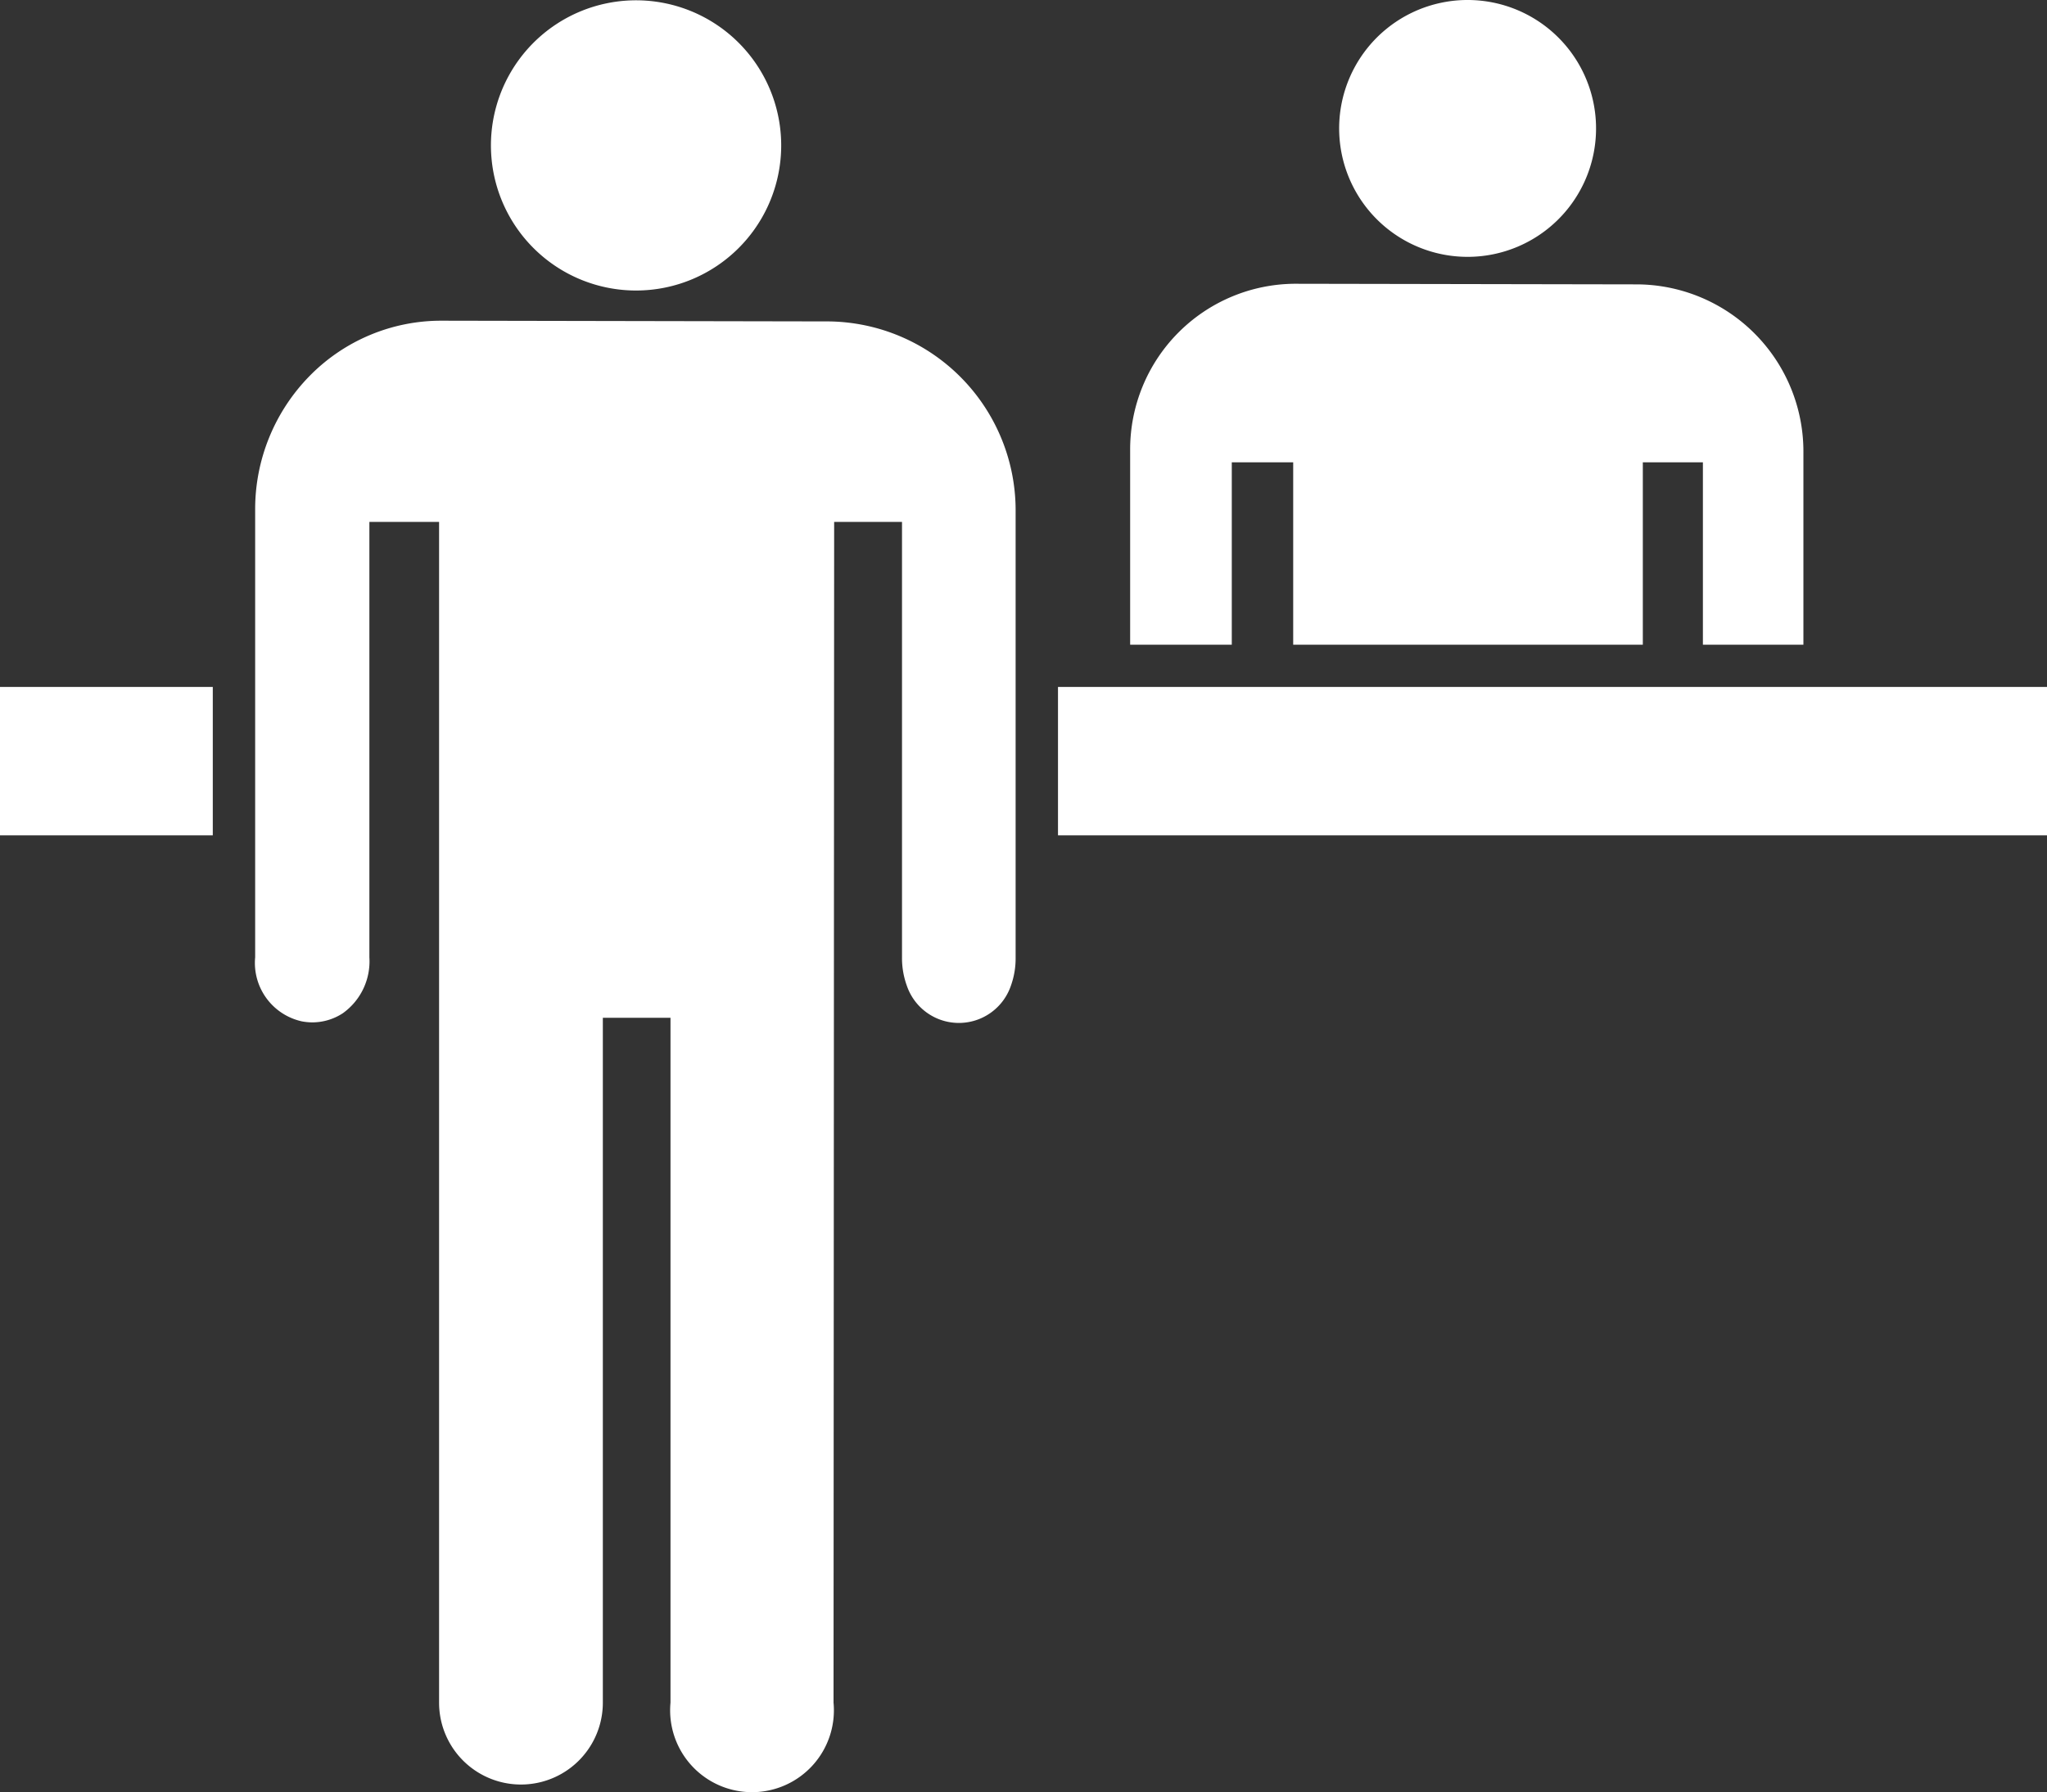 <svg id="2cb3f229-f761-4a93-ba7d-05cf63b5146a" data-name="8d091349-50cd-4312-a91b-c7f5621cc1ce" xmlns="http://www.w3.org/2000/svg" width="20" height="17.514" viewBox="0 0 20 17.514">
  <rect x="0" y="0" width="20" height="17.514" fill="#333333" stroke="none"/>
  <title>serviceCenterIcon</title>
  <g id="26452375-544d-469d-bd33-3c10aa4420ae" data-name="ff1ea9e3-2a1a-4c62-8b0a-8fb44aeba467">
    <path id="b769a84c-2051-4191-9c46-cf28823e7cf3" data-name="695e358d-ddf9-4b0b-a7b7-79ca6120e33e" d="M15.992,2.779,12.65,2.773A1.619,1.619,0,0,0,11.042,4.4h0V6.3h.993V4.518h.6V6.3h3.416V4.518h.587V6.3h.982V4.431A1.634,1.634,0,0,0,16,2.779h-.012Z" transform="translate(0 0)" fill="#fff"/>
    <path id="76f383a5-9c75-449f-83f5-859bf11173cd" data-name="879cd6ce-ab9a-4cf1-890a-e24aafda800b" d="M14.83,2.41a1.255,1.255,0,1,0-.494.1A1.255,1.255,0,0,0,14.83,2.41Z" transform="translate(0 0)" fill="#fff"/>
  </g>
  <g id="36960ae9-68f5-4fbf-ae03-03d7d7d82354" data-name="bb215d5c-e9a7-4ac3-80c8-9ece4a957169">
    <rect id="333bca05-59f5-4736-b0fd-16236264ced7" data-name="61124180-7370-4dda-9953-6eb010973492" y="6.713" width="2.079" height="1.45" fill="#fff"/>
    <rect id="cb571da6-bf76-4e81-9414-acd8b62527e2" data-name="37965b61-0837-49a4-84bc-6f351e22485f" x="10.337" y="6.713" width="9.663" height="1.45" fill="#fff"/>
  </g>
  <g id="c0f5fb61-9d28-482b-8afe-390509a22b96" data-name="31b4809a-921b-4c42-a021-e078d9037c20">
    <path id="12ffe8ea-6d44-4dd2-a5f3-3ae317600f93" data-name="59f742b0-ee9f-4b9a-8e19-bfe3708cbba9" d="M8.15,5.1h.663V9.354a.791.791,0,0,0,.048.281.537.537,0,0,0,1.015,0,.789.789,0,0,0,.047-.281V5.007A1.847,1.847,0,0,0,8.1,3.141H8.087L4.31,3.134a1.8,1.8,0,0,0-1.286.541,1.858,1.858,0,0,0-.531,1.307V9.355a.585.585,0,0,0,.456.626.555.555,0,0,0,.1.01.546.546,0,0,0,.3-.089.623.623,0,0,0,.26-.547V5.1H4.29V16.639a.8.8,0,0,0,1.6,0h0V9.946h.661v6.693a.8.8,0,1,0,1.593,0Z" transform="translate(0 0)" fill="#fff"/>
    <path id="87dd9dad-87c7-4b6b-870a-9f6f9e6f34b6" data-name="28a29328-0226-432c-ad19-626c137da01e" d="M6.774,2.724a1.418,1.418,0,1,0-.558.115A1.418,1.418,0,0,0,6.774,2.724Z" transform="translate(0 0)" fill="#fff"/>
  </g>
</svg>
